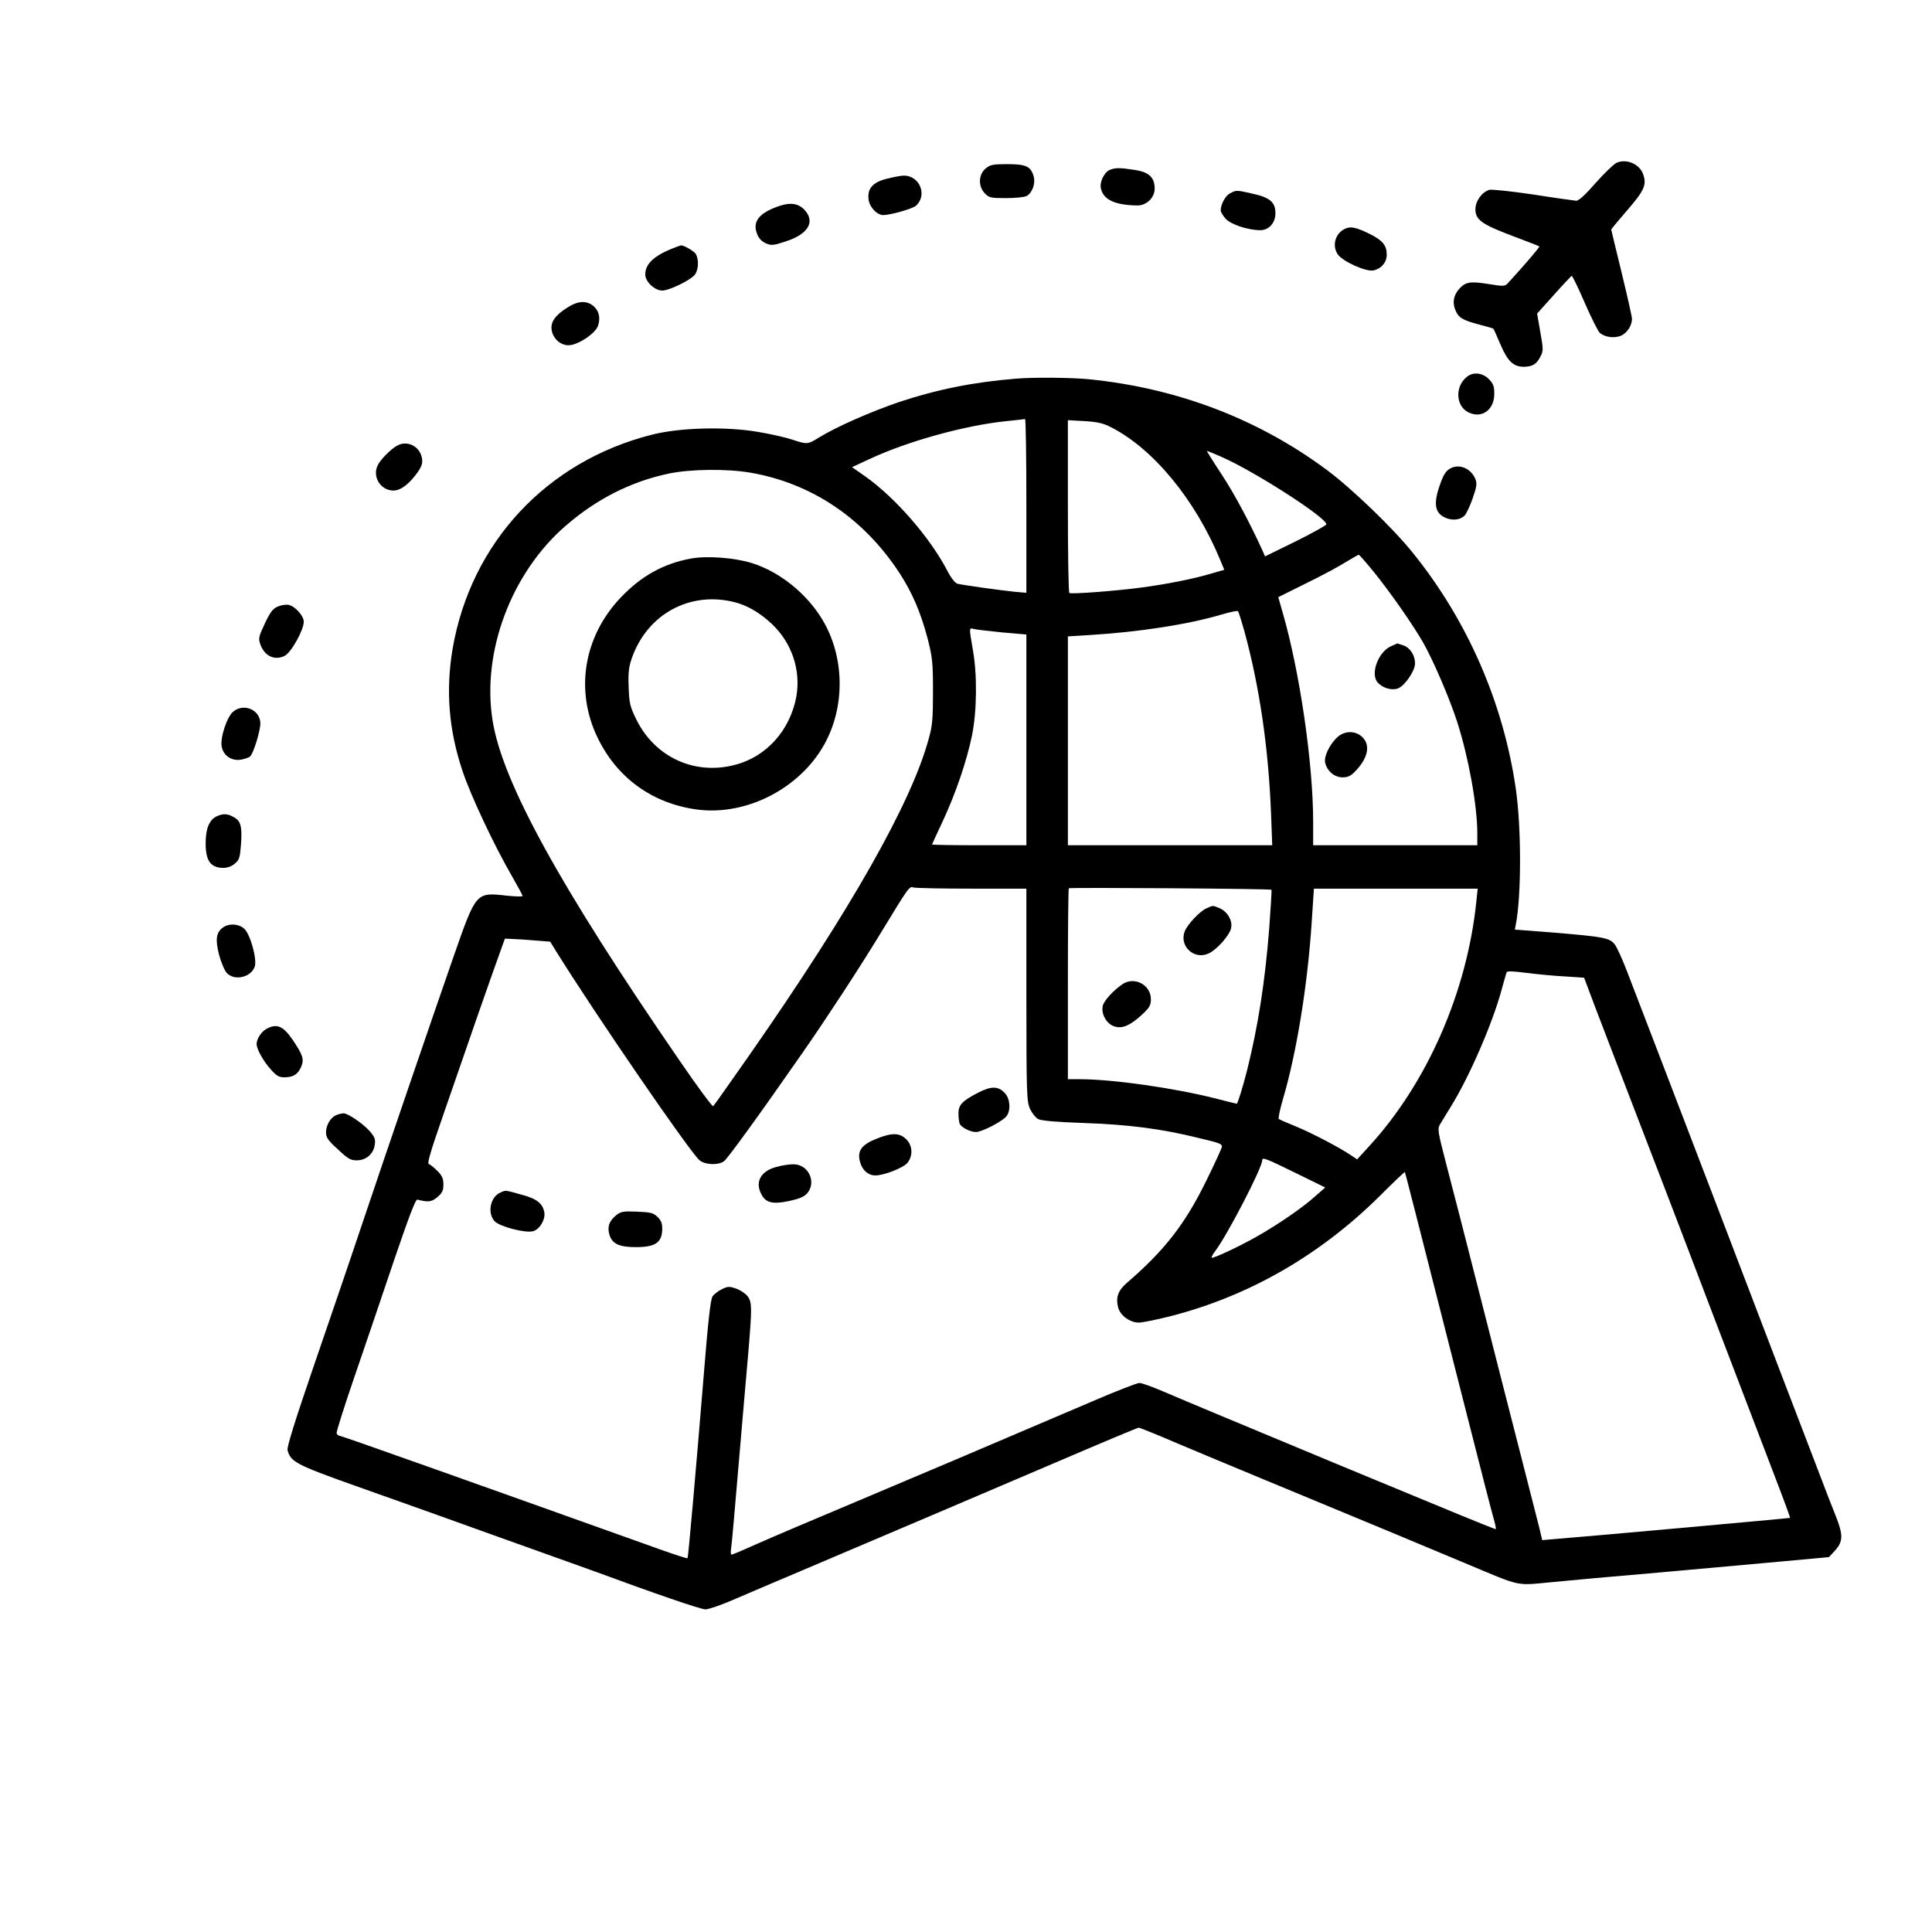 <?xml version="1.0" standalone="no"?>
<!DOCTYPE svg PUBLIC "-//W3C//DTD SVG 20010904//EN"
 "http://www.w3.org/TR/2001/REC-SVG-20010904/DTD/svg10.dtd">
<svg version="1.0" xmlns="http://www.w3.org/2000/svg"
 width="2048pt" height="2048pt" viewBox="1000 -1000 2048 2048"
 preserveAspectRatio="xMidYMid meet">

<g transform="translate(0,2048) scale(0.2,-0.2)"
fill="#000000" stroke="none">
<path d="M13568 14377 c-15 -7 -65 -55 -111 -107 -54 -62 -90 -95 -103 -94
-10 1 -113 15 -227 33 -114 17 -219 28 -232 25 -39 -10 -75 -59 -75 -103 0
-56 34 -80 195 -141 77 -29 142 -54 144 -56 3 -3 -77 -97 -168 -196 -15 -16
-23 -16 -104 -3 -95 15 -119 11 -153 -26 -30 -34 -37 -73 -20 -113 17 -41 38
-53 129 -77 38 -10 70 -19 72 -21 2 -2 19 -39 37 -82 39 -92 70 -121 128 -120
45 2 65 14 86 57 14 26 14 39 -2 127 l-17 98 89 99 c48 54 91 99 94 101 4 1
35 -63 69 -142 35 -80 71 -152 80 -160 26 -23 76 -30 111 -16 33 13 60 55 60
90 0 11 -25 121 -55 245 -30 123 -55 226 -55 228 0 3 38 49 85 103 90 104 103
134 85 188 -18 56 -89 87 -142 63z"/>
<path d="M10223 14346 c-37 -32 -39 -93 -4 -130 23 -24 31 -26 113 -26 49 0
98 5 109 11 30 16 48 66 38 103 -15 54 -40 66 -140 66 -78 0 -91 -3 -116 -24z"/>
<path d="M10883 14340 c-30 -12 -56 -65 -48 -99 13 -59 73 -88 192 -90 49 -1
93 41 93 89 0 61 -31 89 -110 100 -78 12 -98 11 -127 0z"/>
<path d="M9702 14293 c-76 -18 -107 -53 -98 -113 6 -39 45 -80 77 -80 38 0
154 33 173 49 64 56 20 163 -66 160 -13 0 -51 -7 -86 -16z"/>
<path d="M11519 14215 c-25 -13 -49 -59 -49 -91 0 -7 11 -26 25 -42 26 -31
119 -62 185 -62 46 0 80 39 80 90 0 58 -29 83 -119 103 -87 20 -89 20 -122 2z"/>
<path d="M9105 14139 c-89 -36 -117 -80 -91 -142 8 -21 25 -38 46 -47 28 -12
40 -11 103 10 123 39 161 107 98 171 -36 35 -82 38 -156 8z"/>
<path d="M12135 14030 c-55 -21 -77 -87 -46 -136 23 -38 153 -97 192 -87 42
10 69 43 69 83 0 49 -21 75 -88 109 -69 34 -100 42 -127 31z"/>
<path d="M8590 13933 c-118 -43 -170 -88 -170 -148 0 -38 50 -85 90 -85 37 0
148 54 172 83 20 25 23 78 7 109 -8 16 -68 51 -81 47 -2 0 -10 -3 -18 -6z"/>
<path d="M8009 13611 c-67 -42 -92 -78 -85 -121 7 -45 47 -80 89 -80 49 0 143
62 157 104 14 44 4 81 -27 106 -36 28 -81 25 -134 -9z"/>
<path d="M12774 13242 c-64 -51 -58 -156 10 -188 70 -34 136 14 136 98 0 41
-5 54 -29 79 -34 34 -84 39 -117 11z"/>
<path d="M10385 13233 c-224 -18 -419 -57 -620 -124 -150 -51 -334 -132 -426
-189 -58 -36 -62 -36 -140 -10 -33 11 -115 30 -182 41 -169 29 -414 23 -562
-15 -558 -141 -959 -573 -1056 -1134 -37 -221 -21 -429 52 -647 42 -128 168
-396 262 -558 31 -54 57 -102 57 -106 0 -4 -38 -3 -85 2 -163 18 -161 20 -281
-323 -109 -313 -347 -1008 -499 -1460 -56 -168 -167 -491 -245 -719 -97 -283
-140 -421 -136 -437 16 -62 47 -78 356 -188 162 -57 376 -134 475 -169 99 -36
306 -110 460 -165 154 -55 305 -109 335 -120 325 -120 564 -202 589 -202 16 0
81 22 143 49 62 27 232 99 378 161 419 178 911 387 1355 577 226 97 415 176
420 176 6 0 96 -36 200 -81 105 -44 312 -131 460 -192 652 -270 863 -358 1070
-445 303 -127 265 -119 457 -101 89 9 345 32 568 51 223 20 517 47 654 59
l250 23 33 36 c42 47 43 82 2 184 -17 43 -60 152 -94 243 -35 91 -127 332
-205 535 -78 204 -231 604 -340 890 -200 522 -382 998 -467 1218 -25 65 -54
129 -65 142 -26 34 -61 40 -311 61 l-218 17 5 26 c30 153 30 514 0 721 -66
455 -256 891 -545 1249 -103 129 -322 340 -455 439 -364 271 -793 435 -1263
482 -95 9 -291 11 -386 3z m55 -674 l0 -461 -67 6 c-78 8 -268 35 -298 42 -12
3 -33 29 -53 67 -91 176 -275 388 -436 502 l-70 49 95 44 c201 94 506 178 724
200 50 5 93 10 98 11 4 0 7 -207 7 -460z m446 418 c226 -114 449 -385 581
-704 l22 -53 -69 -20 c-94 -28 -234 -56 -370 -74 -133 -18 -372 -36 -382 -29
-5 2 -8 209 -8 460 l0 456 88 -5 c67 -4 99 -11 138 -31z m587 -158 c176 -77
557 -322 557 -358 0 -5 -73 -46 -162 -90 l-163 -80 -14 32 c-67 147 -149 301
-217 404 -45 68 -79 123 -77 123 3 0 37 -14 76 -31z m-2497 -84 c326 -56 602
-242 792 -533 68 -105 112 -208 149 -348 25 -99 28 -125 28 -279 0 -146 -3
-182 -23 -252 -92 -339 -414 -906 -943 -1665 -105 -150 -194 -277 -199 -281
-4 -4 -84 104 -177 240 -637 926 -940 1478 -992 1803 -59 364 99 784 387 1033
163 142 347 235 547 277 113 24 309 26 431 5z m3306 -527 c86 -106 211 -285
264 -379 54 -97 137 -291 177 -414 61 -190 106 -441 107 -587 l0 -68 -435 0
-435 0 0 123 c0 312 -71 797 -162 1112 l-23 80 145 72 c80 39 174 89 210 112
36 22 68 40 71 41 4 0 40 -42 81 -92z m-688 -308 c82 -300 129 -620 143 -977
l6 -163 -541 0 -542 0 0 554 0 553 113 7 c263 16 524 56 702 109 44 13 83 21
86 18 4 -3 18 -49 33 -101z m-1281 -12 l127 -11 0 -559 0 -558 -250 0 c-137 0
-250 2 -250 4 0 1 25 57 56 122 68 145 128 320 156 457 26 129 28 323 4 455
-20 117 -21 116 7 108 12 -3 79 -11 150 -18z m-160 -1358 l287 0 0 -562 c0
-531 2 -565 19 -605 11 -23 30 -47 43 -54 15 -9 95 -16 238 -21 238 -8 412
-30 611 -79 122 -29 129 -32 124 -52 -4 -12 -39 -89 -80 -172 -113 -232 -223
-373 -423 -545 -46 -40 -59 -76 -46 -129 11 -43 62 -81 110 -81 18 0 94 15
168 34 417 107 792 323 1110 638 71 71 130 127 132 126 2 -3 47 -178 320
-1252 74 -291 141 -553 150 -583 9 -30 14 -56 12 -58 -1 -1 -97 37 -213 85
-115 48 -381 158 -590 244 -522 217 -841 350 -962 402 -56 24 -112 44 -124 44
-12 0 -126 -44 -253 -99 -557 -238 -936 -399 -1281 -544 -203 -85 -426 -180
-495 -211 -69 -31 -128 -56 -133 -56 -4 0 -5 15 -2 33 3 17 21 219 40 447 20
228 42 494 51 590 20 237 20 267 -3 299 -11 14 -38 33 -61 41 -37 13 -45 12
-76 -3 -19 -9 -42 -27 -50 -39 -10 -17 -23 -129 -45 -403 -43 -525 -83 -979
-87 -984 -2 -2 -68 19 -146 47 -1066 381 -1688 602 -1698 602 -6 0 -13 6 -16
13 -2 7 39 138 92 292 53 154 147 431 209 615 80 235 117 334 127 332 57 -15
75 -13 106 13 26 22 32 34 32 67 0 32 -7 47 -32 72 -18 18 -39 35 -46 37 -9 3
14 78 77 259 48 140 130 374 180 520 51 146 105 299 120 340 l27 75 45 -2 c24
-1 78 -4 119 -8 l76 -6 29 -47 c208 -335 716 -1075 763 -1112 30 -24 98 -27
129 -5 19 14 175 228 420 580 119 171 298 444 408 625 157 258 154 253 178
246 12 -3 151 -6 310 -6z m1586 -6 c2 -2 -4 -95 -12 -206 -23 -289 -59 -516
-117 -750 -23 -90 -50 -178 -55 -178 -1 0 -56 13 -121 30 -216 54 -538 100
-711 100 l-63 0 0 503 c0 277 2 506 5 509 6 5 1068 -2 1074 -8z m1086 -61
c-49 -479 -260 -962 -568 -1298 l-64 -70 -39 26 c-67 44 -206 116 -289 150
-44 18 -83 35 -87 38 -4 4 6 51 22 106 71 240 130 599 152 933 l12 182 434 0
434 0 -7 -67z m466 -398 l105 -7 61 -162 c34 -88 133 -348 221 -576 88 -228
215 -559 282 -735 67 -176 179 -471 250 -655 70 -184 162 -425 204 -534 42
-109 75 -200 74 -201 -3 -2 -1088 -100 -1233 -111 l-81 -7 -15 64 c-9 35 -53
208 -98 384 -45 176 -141 550 -212 830 -71 281 -153 598 -181 705 -47 181 -50
196 -36 220 8 14 35 57 58 95 98 158 222 444 269 620 12 44 24 85 26 91 2 8
32 7 102 -2 54 -7 145 -16 204 -19z m-1424 -1042 l157 -77 -55 -48 c-64 -58
-192 -146 -306 -211 -95 -54 -234 -119 -241 -113 -2 3 7 20 21 38 66 89 247
439 247 478 0 18 18 11 177 -67z"/>
<path d="M8664 12280 c-147 -27 -265 -92 -375 -208 -195 -206 -242 -490 -123
-739 103 -216 293 -353 531 -384 258 -33 539 110 670 342 114 201 111 468 -9
666 -83 138 -226 252 -371 298 -92 29 -237 40 -323 25z m231 -232 c67 -17 136
-58 197 -116 105 -100 153 -243 129 -383 -33 -179 -158 -320 -326 -363 -213
-56 -423 40 -522 240 -34 70 -38 85 -41 173 -3 77 1 107 17 153 82 234 309
357 546 296z"/>
<path d="M12373 11815 c-67 -29 -111 -145 -72 -191 25 -30 74 -45 108 -33 36
13 91 93 91 133 0 42 -26 83 -61 95 -18 6 -32 11 -33 11 -1 -1 -15 -7 -33 -15z"/>
<path d="M12092 11336 c-43 -37 -77 -106 -68 -140 11 -44 49 -76 92 -76 29 0
44 7 72 37 67 72 77 142 25 183 -35 27 -85 26 -121 -4z"/>
<path d="M10185 9449 c-85 -44 -105 -65 -105 -110 0 -21 3 -45 6 -54 8 -20 56
-45 87 -45 30 0 136 54 160 82 25 29 22 91 -5 122 -35 40 -73 41 -143 5z"/>
<path d="M9642 9203 c-78 -32 -100 -65 -83 -124 13 -43 43 -69 81 -69 47 0
149 41 170 67 30 38 27 93 -8 126 -36 34 -76 34 -160 0z"/>
<path d="M9115 9055 c-83 -22 -114 -79 -80 -144 23 -46 59 -55 146 -37 55 12
80 22 97 41 52 60 6 156 -75 154 -21 0 -60 -6 -88 -14z"/>
<path d="M7654 8920 c-56 -22 -73 -112 -31 -154 28 -28 160 -62 201 -52 36 9
68 62 61 101 -9 47 -40 72 -124 94 -87 24 -79 23 -107 11z"/>
<path d="M8267 8800 c-39 -31 -50 -65 -36 -107 15 -46 52 -63 139 -63 104 0
139 24 140 96 0 31 -6 46 -26 65 -22 21 -37 24 -107 27 -73 3 -85 1 -110 -18z"/>
<path d="M11395 10426 c-35 -15 -102 -86 -116 -123 -30 -79 52 -153 128 -116
43 20 110 96 118 133 9 40 -19 88 -60 106 -40 16 -33 16 -70 0z"/>
<path d="M10950 10024 c-49 -33 -99 -88 -105 -115 -10 -43 20 -96 61 -109 42
-14 84 4 149 64 38 36 45 48 45 80 0 76 -87 122 -150 80z"/>
<path d="M7105 12878 c-32 -17 -86 -71 -102 -102 -32 -61 13 -136 83 -136 38
0 85 36 129 99 22 33 26 47 21 75 -12 61 -78 94 -131 64z"/>
<path d="M12695 12761 c-30 -13 -43 -32 -65 -96 -34 -98 -24 -146 33 -170 38
-16 80 -10 101 14 9 10 28 51 42 91 21 61 23 77 14 101 -22 53 -79 80 -125 60z"/>
<path d="M6472 12025 c-26 -11 -40 -30 -68 -89 -32 -68 -35 -79 -25 -109 22
-64 76 -90 130 -63 35 18 101 137 101 181 0 31 -46 82 -80 89 -14 3 -40 -1
-58 -9z"/>
<path d="M6237 11469 c-33 -25 -71 -139 -62 -186 8 -46 50 -76 98 -70 21 3 44
11 52 17 18 15 55 136 55 176 -1 71 -86 109 -143 63z"/>
<path d="M6152 10915 c-42 -18 -62 -65 -62 -145 0 -92 26 -129 92 -130 24 0
46 8 63 23 23 19 27 32 32 98 7 92 0 124 -30 143 -36 23 -60 26 -95 11z"/>
<path d="M6183 10325 c-37 -26 -43 -63 -22 -145 11 -41 29 -84 41 -97 40 -43
127 -24 148 33 14 37 -23 173 -56 202 -29 26 -79 29 -111 7z"/>
<path d="M6411 9786 c-26 -15 -50 -51 -51 -79 0 -27 36 -93 77 -137 28 -32 42
-40 70 -40 47 0 72 16 89 55 17 41 10 62 -45 144 -51 74 -84 88 -140 57z"/>
<path d="M6783 9330 c-31 -12 -56 -55 -55 -93 0 -26 12 -43 63 -89 53 -50 67
-58 100 -58 49 0 88 33 95 81 5 30 1 41 -25 72 -37 42 -118 97 -140 96 -9 0
-26 -4 -38 -9z"/>
</g>
</svg>

